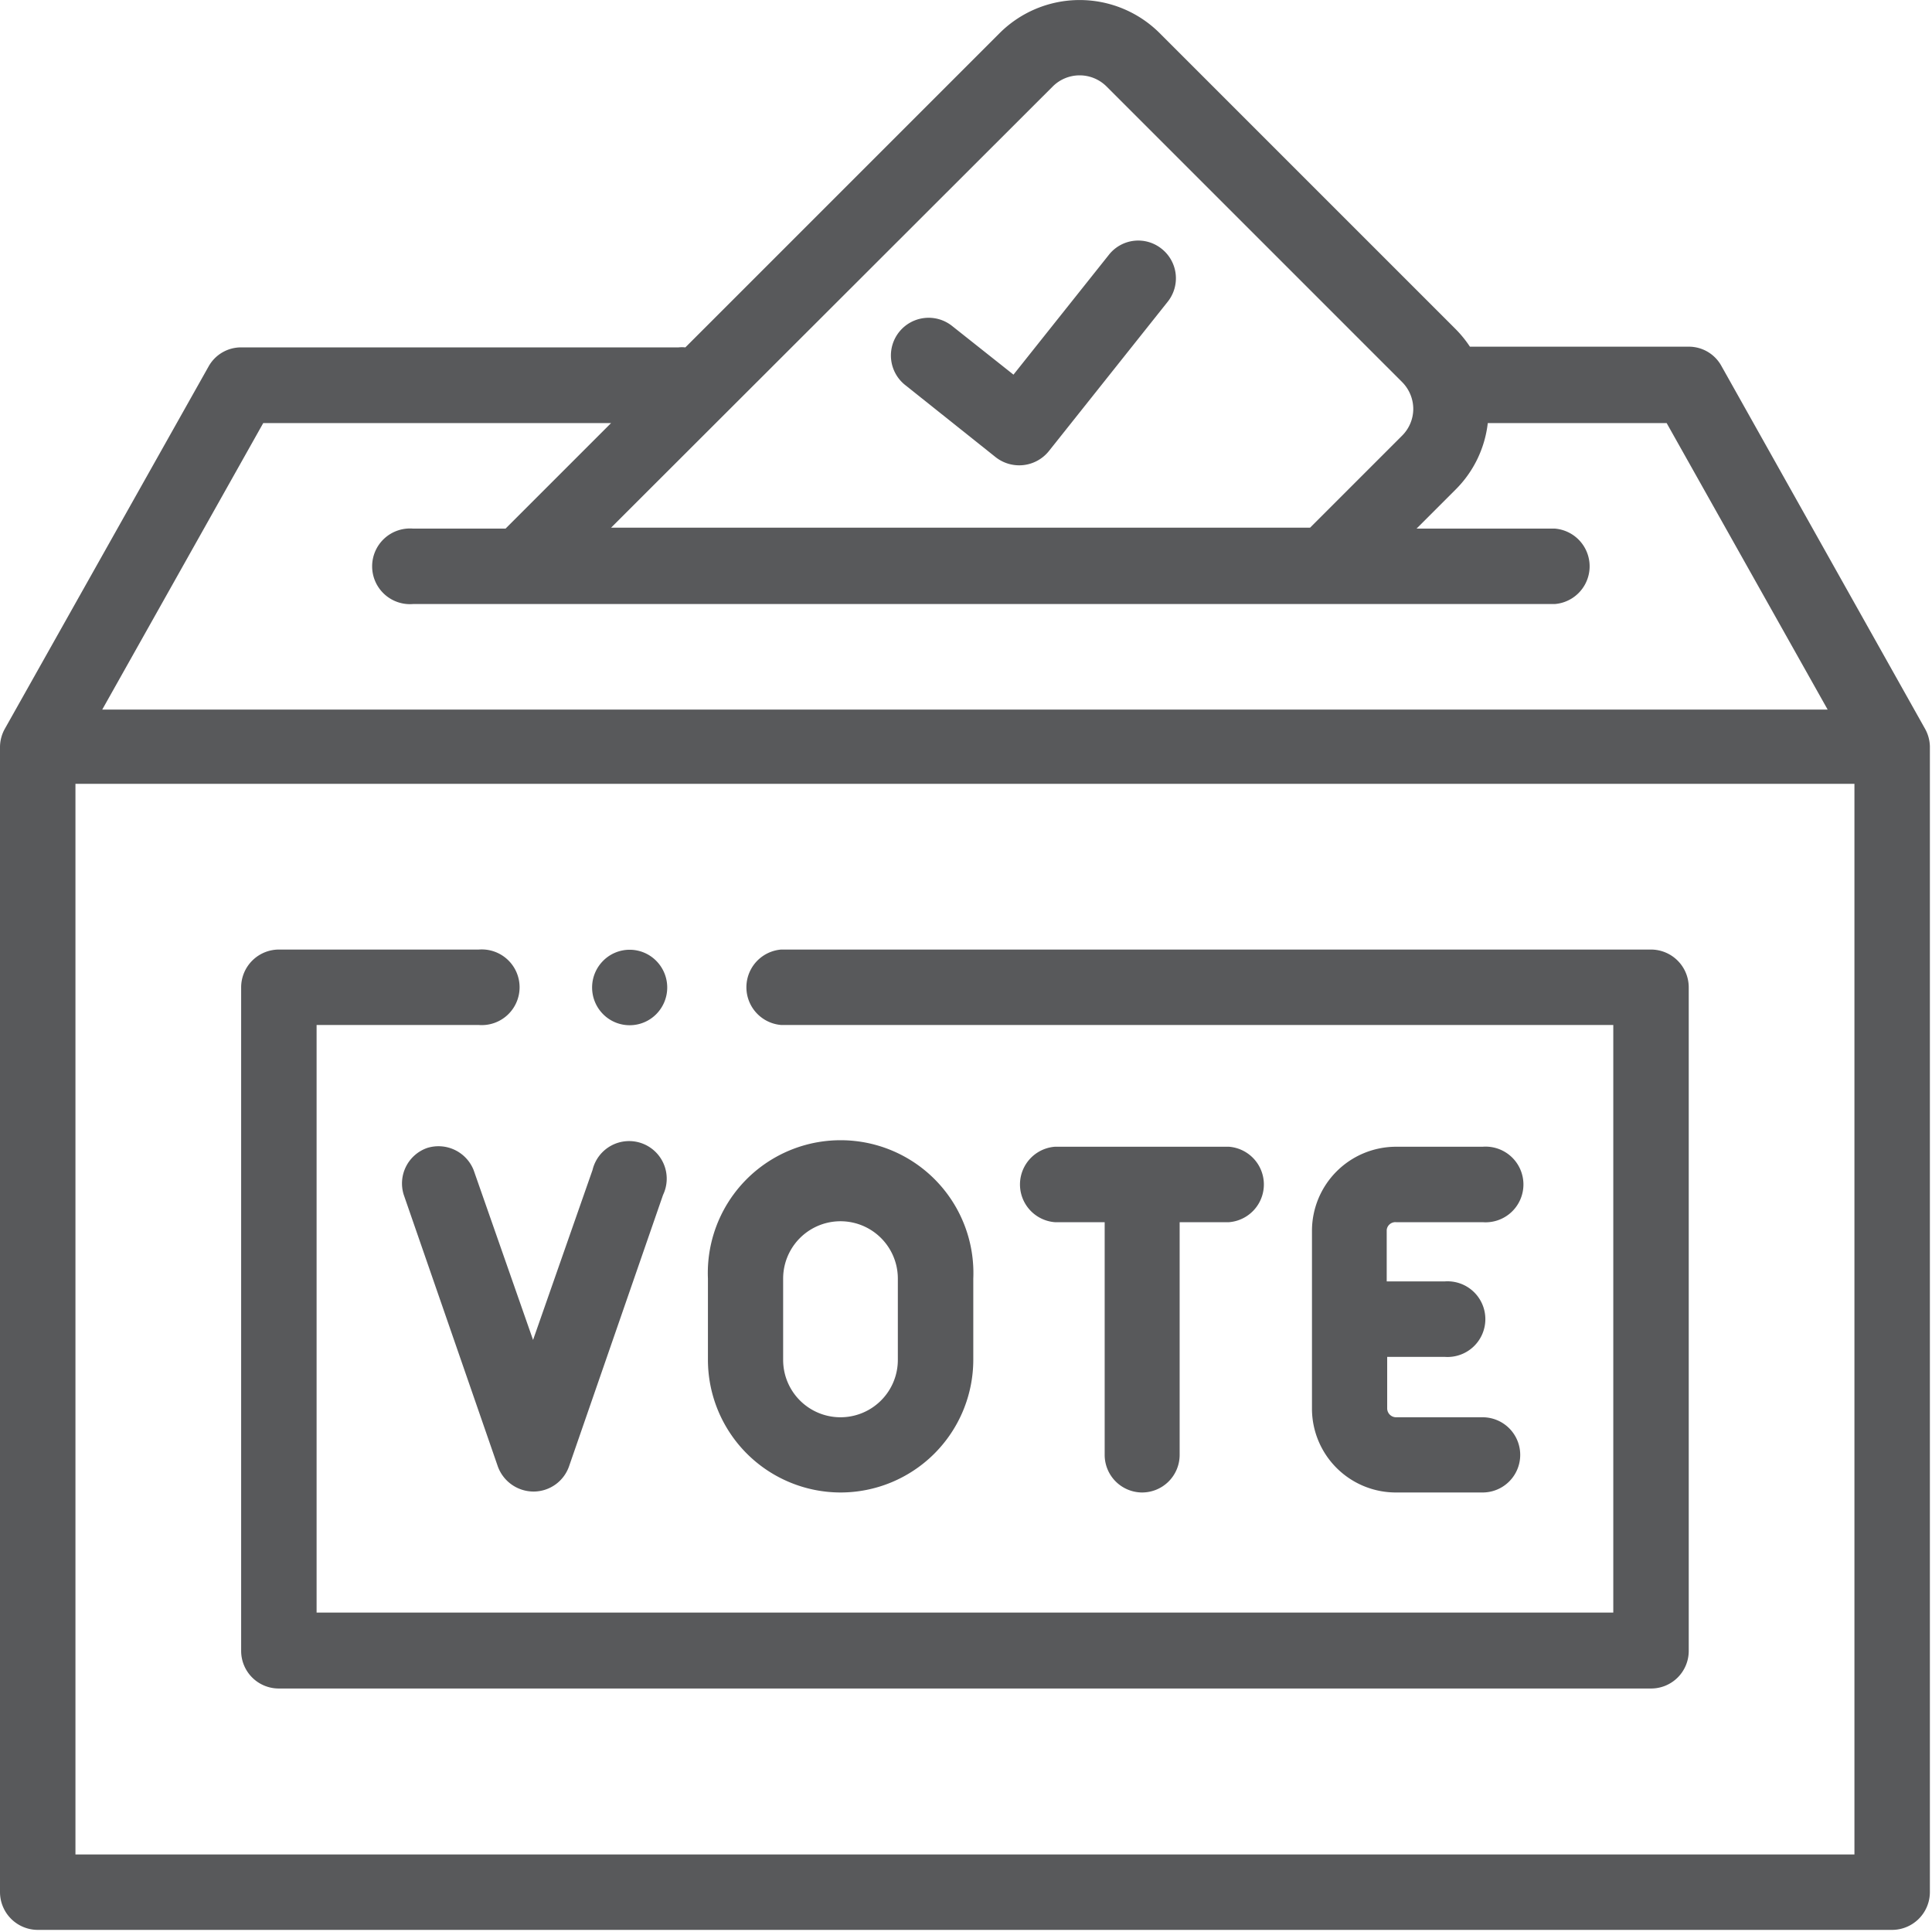 <svg xmlns="http://www.w3.org/2000/svg" viewBox="0 0 82.2 82.2"><defs><style>.cls-1{fill:#58595b;}</style></defs><g id="icons"><path class="cls-1" d="M82.11,31.75A1.61,1.61,0,0,0,81.9,31L73.24,15.57a1.58,1.58,0,0,0-1.39-.82H62.54a4.91,4.91,0,0,0-.62-.76L49.34,1.41a4.82,4.82,0,0,0-6.81,0L29.16,14.78a1.43,1.43,0,0,0-.29,0H10.26a1.58,1.58,0,0,0-1.39.82L.21,31a1.61,1.61,0,0,0-.21.79H0V80.5a1.61,1.61,0,0,0,1.6,1.61H80.51a1.61,1.61,0,0,0,1.6-1.61V31.75ZM44.8,3.67a1.62,1.62,0,0,1,2.27,0L59.66,16.26a1.63,1.63,0,0,1,.47,1.14,1.61,1.61,0,0,1-.47,1.13l-3.92,3.92H26ZM11.2,18H26l-4.49,4.49H17.57a1.61,1.61,0,1,0,0,3.21H66.15a1.61,1.61,0,0,0,0-3.21H60.27l1.65-1.65A4.75,4.75,0,0,0,63.3,18h7.61l6.85,12.19H4.35ZM78.9,78.9H3.21V33.35H78.9Z"/><path class="cls-1" d="M11.87,71.84H70.24a1.6,1.6,0,0,0,1.61-1.6V42a1.61,1.61,0,0,0-1.61-1.6h-37a1.61,1.61,0,0,0,0,3.21H68.64v25H13.47v-25h6.9a1.61,1.61,0,1,0,0-3.21h-8.5A1.61,1.61,0,0,0,10.26,42V70.24A1.6,1.6,0,0,0,11.87,71.84Z"/><path class="cls-1" d="M26.79,43.62a1.59,1.59,0,0,0,1.13-.47,1.61,1.61,0,0,0,0-2.27,1.59,1.59,0,0,0-2.26,0,1.61,1.61,0,0,0,0,2.27A1.59,1.59,0,0,0,26.79,43.62Z"/><path class="cls-1" d="M18.18,48.84a1.6,1.6,0,0,0-1,2l4,11.55a1.62,1.62,0,0,0,1.52,1.07,1.6,1.6,0,0,0,1.51-1.07l4-11.55a1.6,1.6,0,1,0-3-1.06l-2.53,7.23-2.53-7.23A1.61,1.61,0,0,0,18.18,48.84Z"/><path class="cls-1" d="M35.76,63.5a5.65,5.65,0,0,0,5.65-5.64V54.4a5.65,5.65,0,1,0-11.29,0v3.46A5.65,5.65,0,0,0,35.76,63.5Zm-2.44-9.1a2.44,2.44,0,0,1,4.88,0v3.46a2.44,2.44,0,1,1-4.88,0Z"/><path class="cls-1" d="M59.4,52h3.68a1.61,1.61,0,1,0,0-3.21H59.4a3.58,3.58,0,0,0-3.58,3.58v7.6A3.57,3.57,0,0,0,59.4,63.5h3.68a1.6,1.6,0,1,0,0-3.2H59.4a.38.38,0,0,1-.38-.37v-2.2h2.44a1.61,1.61,0,1,0,0-3.21H59V52.33A.37.37,0,0,1,59.4,52Z"/><path class="cls-1" d="M48.58,63.5a1.6,1.6,0,0,0,1.61-1.6V52h2.1a1.61,1.61,0,0,0,0-3.21H44.88a1.61,1.61,0,0,0,0,3.21H47V61.9A1.6,1.6,0,0,0,48.58,63.5Z"/><path class="cls-1" d="M49.43,10.59a1.59,1.59,0,0,0-2.25.25l-4.06,5.1-2.61-2.07a1.6,1.6,0,1,0-2,2.51l3.85,3.07a1.62,1.62,0,0,0,2.26-.25l5.06-6.36A1.6,1.6,0,0,0,49.43,10.59Z"/></g></svg>